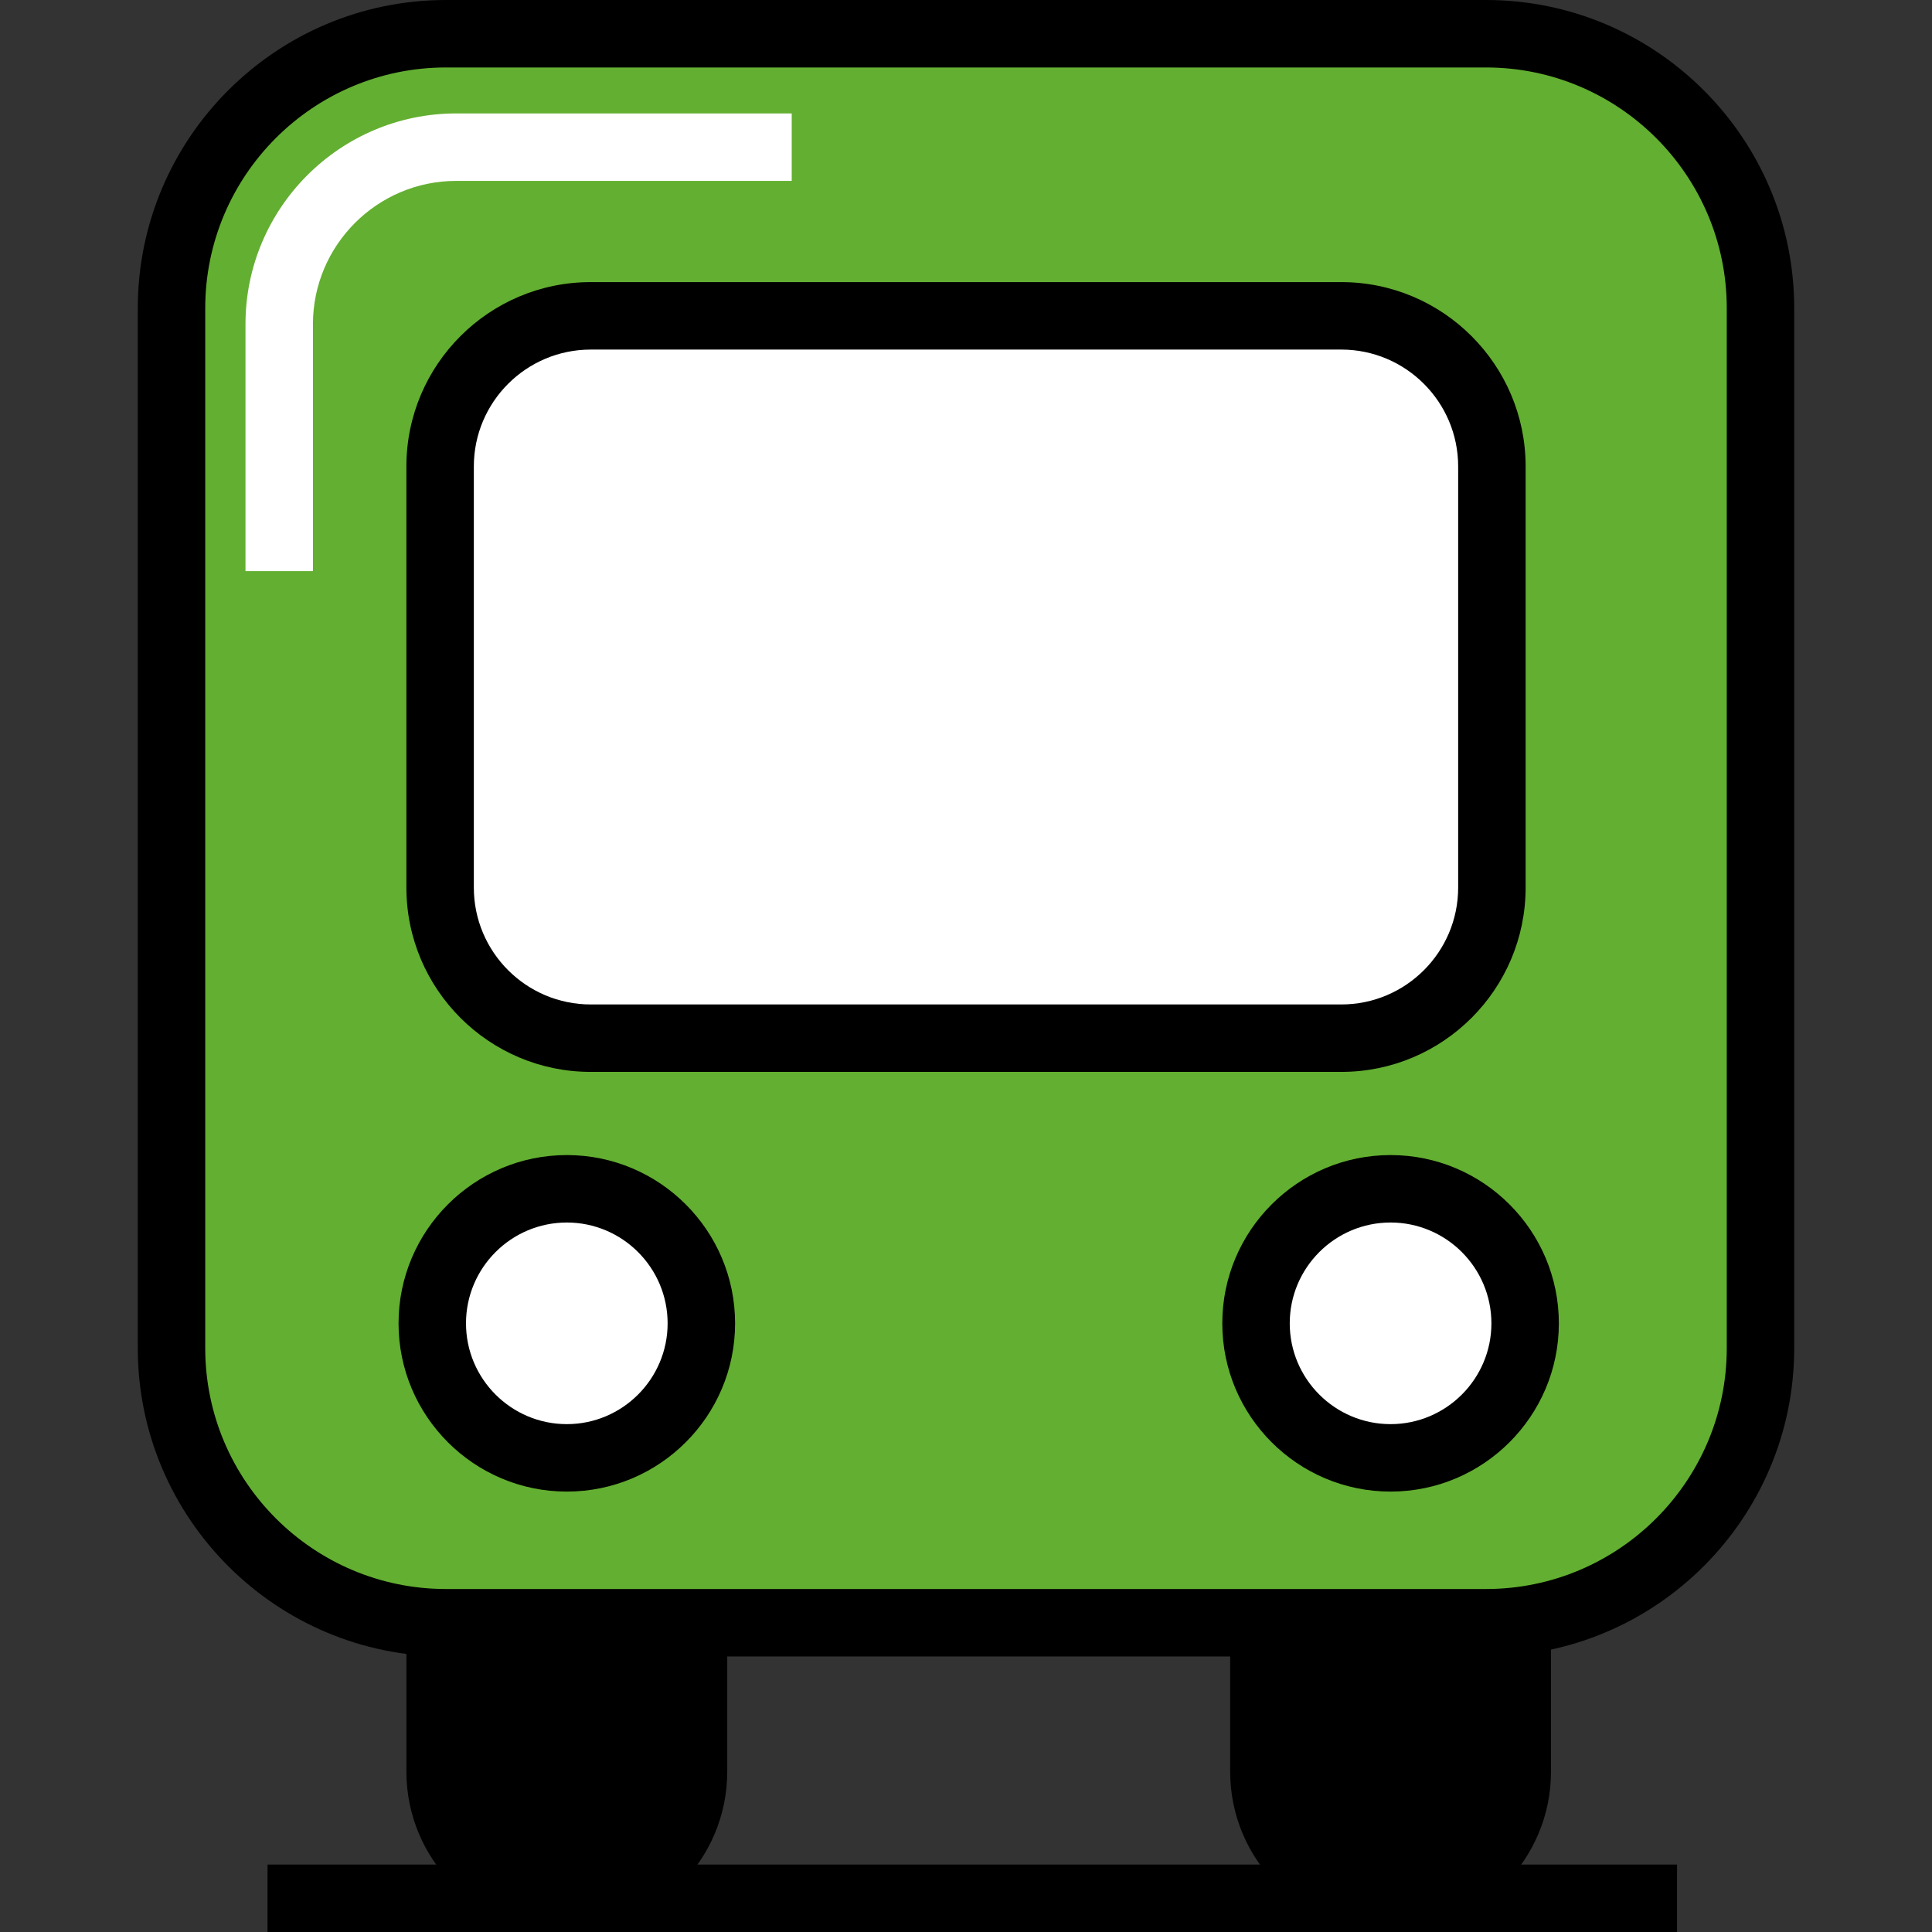<?xml version="1.0" ?><!DOCTYPE svg  PUBLIC '-//W3C//DTD SVG 1.1//EN'  'http://www.w3.org/Graphics/SVG/1.1/DTD/svg11.dtd'><svg enable-background="new 0 0 100 100" height="100px" id="Layer_1" version="1.1" viewBox="0 0 100 100" width="100px" xml:space="preserve" xmlns="http://www.w3.org/2000/svg" xmlns:xlink="http://www.w3.org/1999/xlink"><rect x="0" y="0" width="100" height="100" fill="#333333" stroke="none"/><path d="M29.339,73.715c-4.579,0-8.304,3.725-8.304,8.303v9.68c0,4.577,3.725,8.303,8.304,8.303c4.578,0,8.303-3.726,8.303-8.303  v-9.68C37.642,77.439,33.917,73.715,29.339,73.715z"/><path d="M71.976,73.715c-4.577,0-8.303,3.725-8.303,8.303v9.68c0,4.577,3.726,8.303,8.303,8.303s8.303-3.726,8.303-8.303v-9.68  C80.278,77.439,76.553,73.715,71.976,73.715z"/><rect height="3.491" width="72.956" x="13.847" y="96.509"/><path d="M76.916,1.746h-53.83c-7.848,0-14.209,6.362-14.209,14.207v53.831c0,7.848,6.361,14.21,14.209,14.21h53.83  c7.848,0,14.207-6.362,14.207-14.21V15.952C91.123,8.107,84.764,1.746,76.916,1.746" fill="#63AF31"/><path d="M76.916,85.739h-53.83c-8.797,0-15.954-7.157-15.954-15.956V15.952C7.132,7.156,14.289,0,23.086,0h53.83  c8.796,0,15.952,7.156,15.952,15.952v53.831C92.868,78.582,85.712,85.739,76.916,85.739z M23.086,3.492  c-6.872,0-12.463,5.59-12.463,12.46v53.831c0,6.872,5.591,12.464,12.463,12.464h53.83c6.871,0,12.461-5.592,12.461-12.464V15.952  c0-6.871-5.59-12.46-12.461-12.46H23.086z"/><path d="M16.198,29.562h-3.492v-12.78c0-6.017,4.896-10.911,10.911-10.911h17.362v3.492H23.617  c-4.09,0-7.419,3.329-7.419,7.419V29.562z" fill="#FFFFFF"/><path d="M69.427,16.348H30.575c-4.305,0-7.795,3.49-7.795,7.793v21.802c0,4.303,3.49,7.793,7.795,7.793h38.852  c4.303,0,7.793-3.49,7.793-7.793V24.141C77.22,19.838,73.729,16.348,69.427,16.348" fill="#FFFFFF"/><path d="M69.427,55.481H30.575c-5.262,0-9.54-4.279-9.54-9.539V24.141c0-5.259,4.278-9.539,9.54-9.539h38.852  c5.26,0,9.539,4.279,9.539,9.539v21.802C78.966,51.202,74.687,55.481,69.427,55.481z M30.575,18.094  c-3.335,0-6.049,2.712-6.049,6.047v21.802c0,3.335,2.714,6.047,6.049,6.047h38.852c3.335,0,6.047-2.712,6.047-6.047V24.141  c0-3.334-2.712-6.047-6.047-6.047H30.575z"/><path d="M36.302,68.496c0-3.847-3.116-6.965-6.963-6.965c-3.846,0-6.964,3.118-6.964,6.965  c0,3.846,3.118,6.963,6.964,6.963C33.186,75.459,36.302,72.342,36.302,68.496" fill="#FFFFFF"/><path d="M29.339,77.204c-4.803,0-8.71-3.905-8.71-8.708s3.907-8.71,8.71-8.71s8.709,3.907,8.709,8.71S34.142,77.204,29.339,77.204z   M29.339,63.277c-2.878,0-5.219,2.341-5.219,5.219c0,2.876,2.341,5.217,5.219,5.217c2.876,0,5.217-2.341,5.217-5.217  C34.556,65.618,32.215,63.277,29.339,63.277z"/><path d="M78.939,68.496c0-3.847-3.118-6.965-6.964-6.965s-6.964,3.118-6.964,6.965c0,3.846,3.118,6.963,6.964,6.963  S78.939,72.342,78.939,68.496" fill="#FFFFFF"/><path d="M71.976,77.204c-4.803,0-8.71-3.905-8.71-8.708s3.907-8.71,8.71-8.71s8.71,3.907,8.71,8.71S76.778,77.204,71.976,77.204z   M71.976,63.277c-2.878,0-5.219,2.341-5.219,5.219c0,2.876,2.341,5.217,5.219,5.217s5.219-2.341,5.219-5.217  C77.194,65.618,74.854,63.277,71.976,63.277z"/></svg>